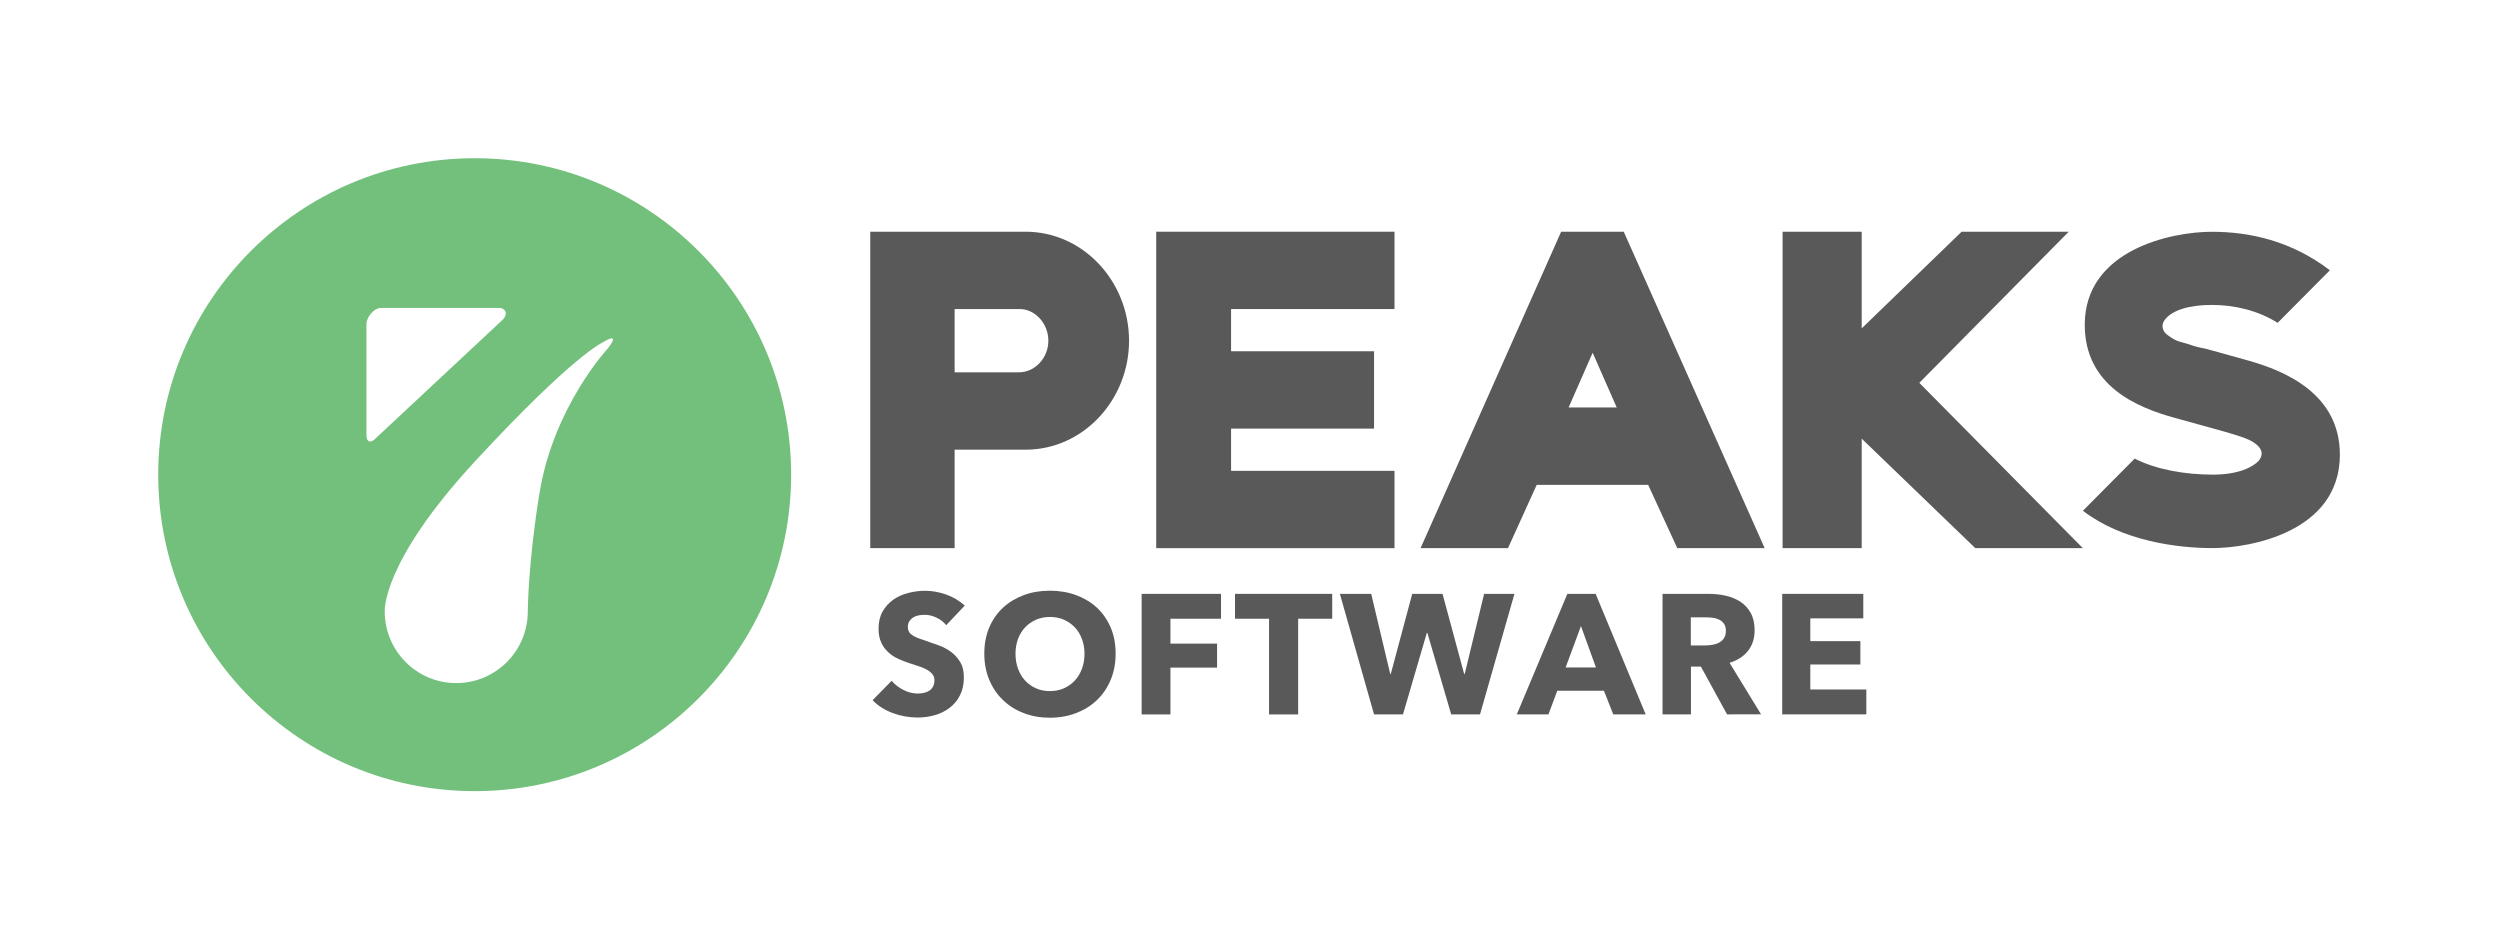 <?xml version="1.0" encoding="utf-8"?>
<!-- Generator: Adobe Illustrator 23.0.3, SVG Export Plug-In . SVG Version: 6.00 Build 0)  -->
<svg version="1.1" id="Layer_1" xmlns="http://www.w3.org/2000/svg" xmlns:xlink="http://www.w3.org/1999/xlink" x="0px" y="0px"
	 viewBox="0 0 3950 1500" style="enable-background:new 0 0 3950 1500;" xml:space="preserve">
<style type="text/css">
	.st0{fill:#FFFFFF;}
	.st1{fill-rule:evenodd;clip-rule:evenodd;fill:#73C07C;}
	.st2{fill:#73C07C;}
	.st3{fill-rule:evenodd;clip-rule:evenodd;fill:#595959;}
	.st4{fill:#595959;}
</style>
<path class="st1" d="M750,250c-276.1,0-500,223.9-500,500c0,276.1,223.9,500,500,500s500-223.9,500-500
	C1250,473.9,1026.1,250,750,250z M579,688V512c0-10.8,11.6-25.5,23.3-25.5h185.6c11.7,0,14.6,9.7,7.1,18L593.6,692.5
	C586.1,700.8,579,698.8,579,688z M960.7,550.1c0,0-85.4,91.5-108,227.3c-17.9,107.7-18.8,186.3-18.8,188.7
	c0,62.5-50.6,113.2-113,113.2c-62.4,0-113-50.7-113-113.2c0,0-6-76.5,143.1-237.7c155.8-168.5,201.7-187.6,201.7-187.6
	C970.2,529.8,973.6,533.7,960.7,550.1z"/>
<g>
	<g>
		<g>
			<polygon class="st3" points="1826.8,866.1 2203.3,866.1 2203.3,743.9 1945.1,743.9 1945.1,677.2 2171,677.2 2171,555 1945.1,555 
				1945.1,488.3 2203.3,488.3 2203.3,366.1 1826.8,366.1 1826.8,866.1 			"/>
			<polygon class="st3" points="3268.6,366.1 3099.4,366.1 2941.5,518.8 2941.5,366.1 2816.5,366.1 2816.5,866.1 2941.5,866.1 
				2941.5,693.1 3121,866.1 3290.9,866.1 3032.5,604.9 3268.6,366.1 			"/>
			<path class="st3" d="M3552.4,569.7l-65.1-18.1c-9-1.8-18.1-3.6-29.5-7.8l-12.7-3.6c-6.6-1.8-12-4.8-16.9-8.4
				c-6.6-4.2-11.4-9-11.4-16.9c0-3,1.2-6.6,3.6-9.6c11.4-15.1,38-23.5,74.1-23.5c36.7,0,73.5,9,104.2,28.3l82.5-83.1
				c-60.8-46.4-126.5-60.8-186.7-60.8c-63.3,0-200.6,28.3-200.6,147c0,96.4,82.5,130.7,142.2,147l78.3,21.7
				c7.2,1.8,21.7,6.6,30.7,9.6c24.7,9,28.3,19.9,28.3,24.7c0,5.4-2.4,9-4.8,12c-9,9.6-31.3,21.7-72.3,21.7
				c-43.4,0-89.2-7.8-123.5-25.3L3291,807c62.7,48.2,150,59,204.8,59c59,0,201.2-25.3,201.2-147.6
				C3697,622.1,3610.2,586,3552.4,569.7L3552.4,569.7z"/>
			<path class="st3" d="M1620.3,366.1H1375v500h133.3V710.5h112c91.5,0,163.6-78.9,163.6-172.2
				C1783.9,445,1711.8,366.1,1620.3,366.1z M1609.7,588.3h-101.4v-100H1611c24.3,0,45.4,22.6,45.4,50
				C1656.4,565.7,1635.2,588.3,1609.7,588.3z"/>
			<path class="st3" d="M2565.5,366.1h-98.9l-222.1,500h138.1l45.4-100h176.1l46,100h138.1L2565.5,366.1z M2478.4,643.8l38-86.5
				l38,86.5H2478.4z"/>
		</g>
	</g>
	<g>
		<path class="st4" d="M1495,987.8c-3.9-5-9.1-9-15.5-12c-6.4-3-12.5-4.4-18.4-4.4c-3.1,0-6.1,0.3-9.3,0.8c-3.1,0.5-6,1.6-8.5,3.1
			c-2.5,1.5-4.6,3.5-6.3,5.9c-1.7,2.4-2.6,5.5-2.6,9.3c0,3.2,0.7,5.9,2,8.1s3.3,4,5.9,5.6c2.6,1.6,5.7,3.1,9.3,4.4
			c3.6,1.3,7.6,2.7,12.1,4.2c6.5,2.2,13.2,4.5,20.2,7.1c7,2.6,13.4,6.1,19.1,10.4c5.7,4.3,10.5,9.6,14.3,16
			c3.8,6.4,5.6,14.3,5.6,23.8c0,10.9-2,20.4-6.1,28.4c-4,8-9.5,14.6-16.3,19.8c-6.8,5.2-14.6,9.1-23.4,11.6
			c-8.8,2.5-17.8,3.8-27.2,3.8c-13.6,0-26.8-2.4-39.5-7.1c-12.7-4.8-23.3-11.5-31.7-20.3l30.1-30.7c4.7,5.7,10.8,10.5,18.4,14.4
			c7.6,3.9,15.2,5.8,22.7,5.8c3.4,0,6.7-0.4,10-1.1c3.2-0.7,6.1-1.9,8.5-3.5c2.4-1.6,4.3-3.8,5.8-6.5c1.4-2.7,2.2-5.9,2.2-9.7
			c0-3.6-0.9-6.6-2.7-9.1c-1.8-2.5-4.4-4.8-7.7-6.9c-3.3-2.1-7.4-3.9-12.4-5.7c-4.9-1.7-10.5-3.5-16.8-5.5c-6.1-2-12.1-4.3-17.9-7
			c-5.8-2.7-11-6.1-15.6-10.4c-4.6-4.2-8.3-9.3-11-15.3c-2.8-6-4.2-13.3-4.2-21.9c0-10.6,2.2-19.6,6.5-27.2
			c4.3-7.5,10-13.7,16.9-18.6c7-4.8,14.9-8.4,23.7-10.6c8.8-2.2,17.7-3.4,26.6-3.4c10.8,0,21.7,2,33,5.9c11.2,3.9,21,9.8,29.5,17.5
			L1495,987.8z"/>
		<path class="st4" d="M1762.7,1032.8c0,15.1-2.6,28.8-7.8,41.3c-5.2,12.5-12.4,23.1-21.7,32c-9.2,8.9-20.2,15.7-33,20.6
			c-12.7,4.8-26.5,7.3-41.4,7.3c-14.9,0-28.7-2.4-41.3-7.3c-12.6-4.8-23.6-11.7-32.8-20.6c-9.2-8.9-16.5-19.5-21.7-32
			c-5.2-12.5-7.8-26.2-7.8-41.3c0-15.2,2.6-29,7.8-41.3c5.2-12.3,12.4-22.7,21.7-31.3c9.2-8.6,20.2-15.2,32.8-19.9
			c12.6-4.7,26.4-7,41.3-7c14.9,0,28.7,2.3,41.4,7c12.7,4.7,23.7,11.3,33,19.9c9.2,8.6,16.5,19.1,21.7,31.3
			C1760.1,1003.8,1762.7,1017.5,1762.7,1032.8z M1713.5,1032.8c0-8.2-1.3-16-4-23.1c-2.7-7.2-6.4-13.3-11.2-18.4
			c-4.8-5.1-10.5-9.1-17.2-12.1c-6.7-3-14.1-4.4-22.2-4.4s-15.4,1.5-22.1,4.4c-6.6,3-12.4,7-17.2,12.1c-4.8,5.1-8.6,11.3-11.2,18.4
			c-2.6,7.2-3.9,14.9-3.9,23.1c0,8.6,1.3,16.5,4,23.8s6.4,13.5,11.2,18.7c4.8,5.2,10.4,9.3,17.1,12.2c6.6,3,14,4.4,22.1,4.4
			s15.4-1.5,22.1-4.4c6.6-3,12.4-7,17.2-12.2c4.8-5.2,8.6-11.4,11.3-18.7S1713.5,1041.4,1713.5,1032.8z"/>
		<path class="st4" d="M1849.3,977.6v39.3h73.7v37.9h-73.7v74h-45.5V938.3h125.4v39.3H1849.3z"/>
		<path class="st4" d="M2051.1,977.6v151.2h-46V977.6h-53.8v-39.3h153.6v39.3H2051.1z"/>
		<path class="st4" d="M2338.4,1128.8h-45.5l-37.7-128.9h-0.8l-37.7,128.9h-45.7L2117,938.3h49.5l30.1,126.7h0.8l33.9-126.7h47.9
			l34.2,126.7h0.8l30.7-126.7h47.9L2338.4,1128.8z"/>
		<path class="st4" d="M2549,1128.8l-14.8-37.4h-73.7l-14,37.4h-50l79.9-190.5h44.7l79.1,190.5H2549z M2497.9,989.2l-24.2,65.4h47.9
			L2497.9,989.2z"/>
		<path class="st4" d="M2728.8,1128.8l-41.4-75.6h-15.7v75.6h-44.9V938.3h72.6c9.1,0,18.1,0.9,26.8,2.8c8.7,1.9,16.5,5.1,23.4,9.5
			c6.9,4.5,12.4,10.4,16.5,17.8c4.1,7.4,6.2,16.5,6.2,27.4c0,12.9-3.5,23.8-10.5,32.6c-7,8.8-16.7,15.1-29.1,18.8l49.8,81.5H2728.8z
			 M2726.9,996.7c0-4.5-1-8.1-2.8-10.9c-1.9-2.8-4.3-4.9-7.3-6.5c-3-1.5-6.3-2.6-10-3.1c-3.7-0.5-7.3-0.8-10.7-0.8h-24.6v44.4h21.9
			c3.8,0,7.7-0.3,11.6-0.9c4-0.6,7.6-1.7,10.8-3.4c3.2-1.6,5.9-3.9,8-7C2725.8,1005.5,2726.9,1001.6,2726.9,996.7z"/>
		<path class="st4" d="M2815.9,1128.8V938.3H2944v38.7h-83.7v36h79.1v36.9h-79.1v39.5h88.5v39.3H2815.9z"/>
	</g>
</g>
</svg>
